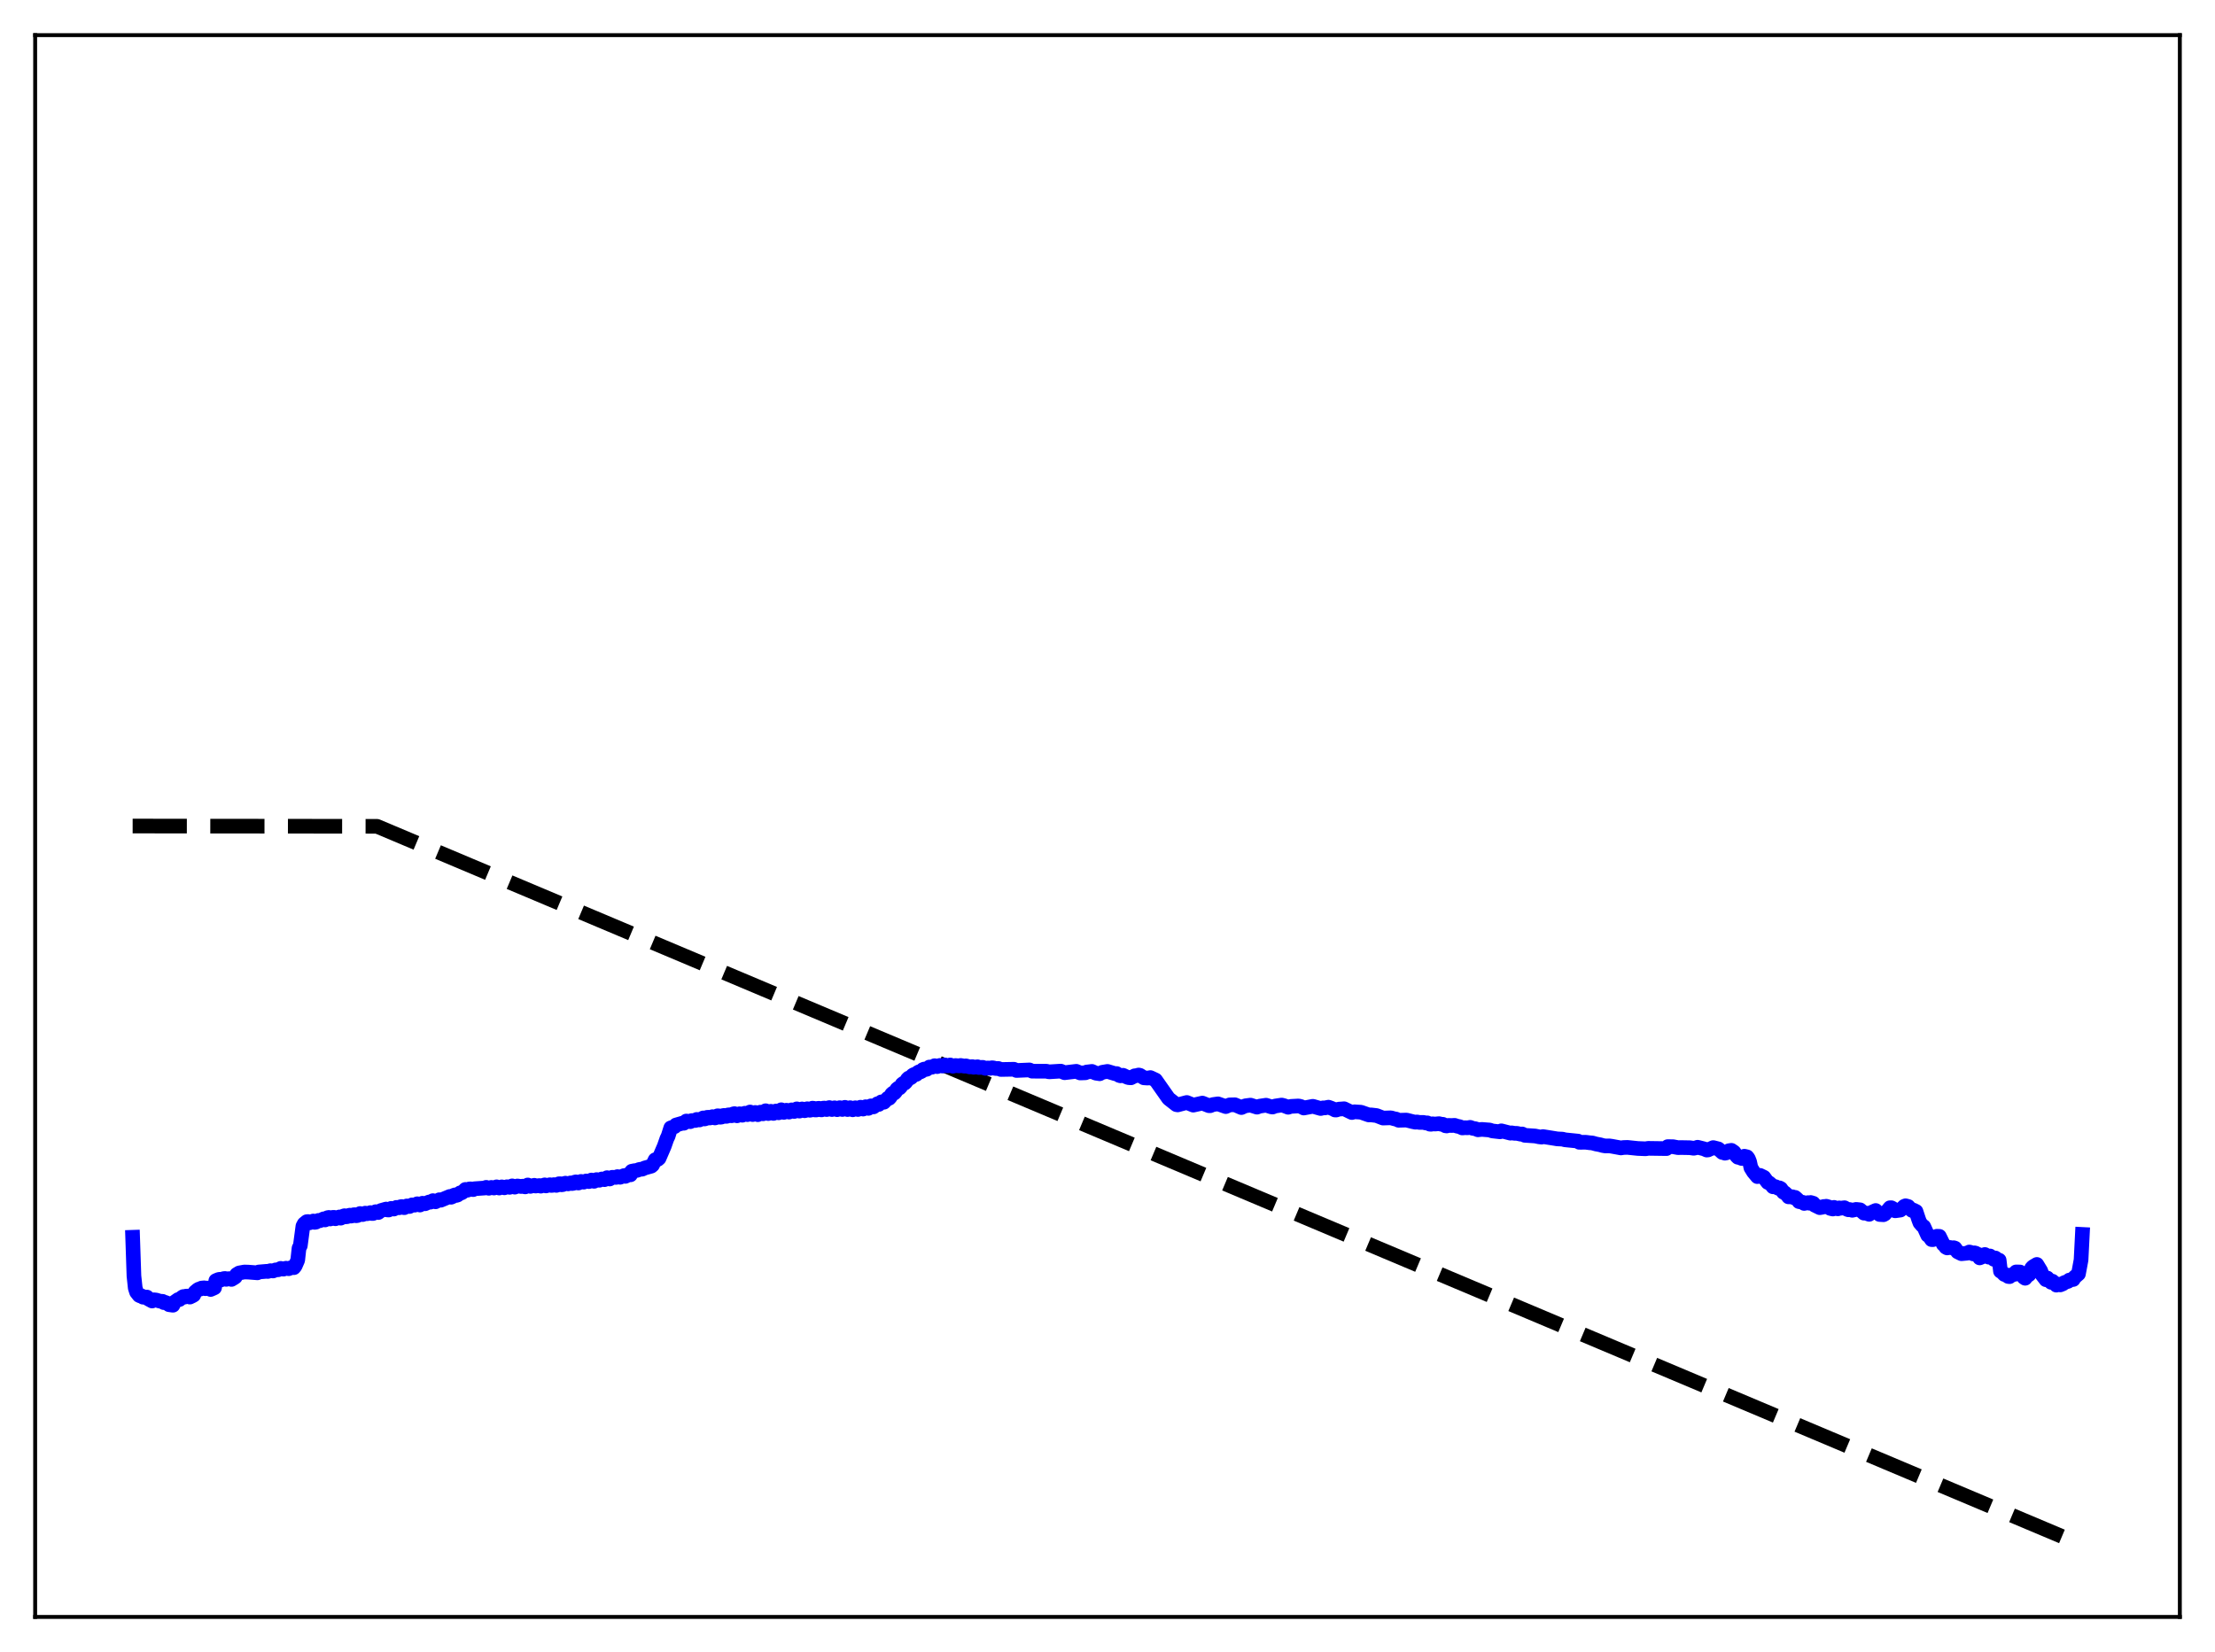 <?xml version="1.0" encoding="utf-8" standalone="no"?>
<!DOCTYPE svg PUBLIC "-//W3C//DTD SVG 1.1//EN"
  "http://www.w3.org/Graphics/SVG/1.1/DTD/svg11.dtd">
<svg xmlns:xlink="http://www.w3.org/1999/xlink" width="453.6pt" height="338.4pt" viewBox="0 0 453.6 338.4" xmlns="http://www.w3.org/2000/svg" version="1.1">
 <defs>
  <style type="text/css">*{stroke-linejoin: round; stroke-linecap: butt}</style>
 </defs>
 <g id="figure_1">
  <g id="patch_1">
   <path d="M 0 338.4 
L 453.6 338.4 
L 453.6 0 
L 0 0 
z
" style="fill: #ffffff"/>
  </g>
  <g id="axes_1">
   <g id="patch_2">
    <path d="M 7.2 331.2 
L 446.4 331.2 
L 446.4 7.2 
L 7.2 7.2 
z
" style="fill: #ffffff"/>
   </g>
   <g id="matplotlib.axis_1"/>
   <g id="matplotlib.axis_2"/>
   <g id="line2d_1">
    <path d="M 27.164 169.2 
L 77.206 169.256 
L 426.436 316.473 
L 426.436 316.473 
" clip-path="url(#pc950ac4787)" style="fill: none; stroke-dasharray: 11.1,4.8; stroke-dashoffset: 0; stroke: #000000; stroke-width: 3"/>
   </g>
   <g id="line2d_2">
    <path d="M 27.164 253.434 
L 27.43 261.358 
L 27.696 263.832 
L 27.962 264.663 
L 28.495 265.342 
L 28.761 265.461 
L 29.027 265.455 
L 29.293 265.709 
L 29.825 265.719 
L 30.092 265.685 
L 30.358 266.058 
L 31.156 266.492 
L 31.423 266.235 
L 31.955 266.286 
L 32.753 266.529 
L 33.286 266.557 
L 33.552 266.821 
L 33.818 266.768 
L 34.351 266.979 
L 34.617 267.245 
L 35.415 267.356 
L 35.681 266.761 
L 36.48 266.194 
L 36.746 266.191 
L 37.279 265.742 
L 37.545 265.577 
L 37.811 265.688 
L 38.077 265.496 
L 38.609 265.475 
L 38.876 265.687 
L 39.408 265.433 
L 39.674 265.272 
L 39.94 264.652 
L 40.473 264.2 
L 40.739 264.049 
L 41.005 264.051 
L 41.271 263.845 
L 41.804 263.789 
L 42.07 263.969 
L 42.336 263.833 
L 42.868 263.891 
L 43.135 264.128 
L 43.667 263.896 
L 43.933 263.768 
L 44.199 262.327 
L 44.732 262.093 
L 44.998 262.046 
L 45.264 262.168 
L 45.796 261.911 
L 46.063 261.874 
L 46.329 262.055 
L 46.595 261.933 
L 47.127 261.911 
L 47.393 262.07 
L 47.926 261.752 
L 48.192 261.567 
L 48.458 261.065 
L 48.991 260.742 
L 50.055 260.548 
L 50.854 260.572 
L 52.717 260.718 
L 52.983 260.547 
L 54.58 260.412 
L 54.847 260.438 
L 55.379 260.278 
L 55.911 260.338 
L 56.444 260.12 
L 56.976 260.087 
L 57.508 259.806 
L 58.041 259.965 
L 58.573 259.773 
L 59.105 259.877 
L 59.638 259.648 
L 60.17 259.661 
L 60.436 259.339 
L 60.969 258.112 
L 61.235 255.668 
L 61.501 255.152 
L 62.033 251.156 
L 62.3 250.67 
L 62.832 250.238 
L 63.098 250.217 
L 63.364 250.481 
L 64.163 250.103 
L 64.429 250.382 
L 64.695 250.337 
L 65.228 249.98 
L 65.494 250.044 
L 66.292 249.659 
L 66.559 249.885 
L 66.825 249.723 
L 67.091 249.414 
L 67.357 249.372 
L 67.623 249.684 
L 67.889 249.61 
L 68.156 249.358 
L 68.422 249.357 
L 68.688 249.64 
L 69.487 249.274 
L 69.753 249.525 
L 70.019 249.401 
L 70.285 249.106 
L 70.551 249.021 
L 70.817 249.243 
L 71.084 249.216 
L 71.35 248.99 
L 71.616 248.909 
L 71.882 249.098 
L 72.148 249.046 
L 72.415 248.831 
L 72.681 248.808 
L 72.947 249.029 
L 73.213 248.982 
L 73.745 248.571 
L 74.012 248.746 
L 74.278 248.781 
L 74.81 248.494 
L 75.076 248.612 
L 75.343 248.59 
L 75.875 248.384 
L 76.141 248.569 
L 76.407 248.56 
L 76.94 248.198 
L 77.472 248.367 
L 78.004 247.961 
L 79.069 247.655 
L 79.335 247.836 
L 79.601 247.85 
L 80.134 247.511 
L 80.666 247.652 
L 81.199 247.315 
L 81.731 247.392 
L 81.997 247.195 
L 82.263 247.138 
L 82.529 247.334 
L 82.796 247.373 
L 83.328 247.015 
L 83.86 247.133 
L 84.393 246.799 
L 84.925 246.855 
L 85.457 246.574 
L 85.99 246.83 
L 86.522 246.463 
L 87.055 246.57 
L 87.853 246.213 
L 88.119 246.248 
L 88.652 245.934 
L 89.184 246.169 
L 89.983 245.745 
L 90.249 245.849 
L 92.112 245.075 
L 92.378 245.236 
L 92.644 245.123 
L 92.911 244.85 
L 93.177 244.752 
L 93.443 244.863 
L 93.709 244.778 
L 94.241 244.335 
L 94.508 244.345 
L 94.774 244.179 
L 95.306 243.639 
L 95.572 243.821 
L 95.839 243.762 
L 96.105 243.54 
L 96.371 243.518 
L 96.903 243.672 
L 97.169 243.494 
L 99.299 243.346 
L 99.565 243.209 
L 100.097 243.401 
L 100.63 243.223 
L 101.162 243.348 
L 101.695 243.103 
L 102.227 243.349 
L 102.759 243.109 
L 103.292 243.301 
L 103.824 243.085 
L 104.356 243.206 
L 104.889 242.907 
L 105.421 243.168 
L 105.953 242.927 
L 106.752 243.043 
L 107.018 242.967 
L 107.551 243.114 
L 108.083 242.724 
L 108.615 243.008 
L 109.414 242.788 
L 109.68 242.94 
L 110.479 242.842 
L 110.745 242.966 
L 111.543 242.704 
L 111.809 242.914 
L 112.608 242.674 
L 112.874 242.816 
L 113.14 242.803 
L 113.407 242.66 
L 113.673 242.672 
L 113.939 242.808 
L 114.205 242.72 
L 114.471 242.472 
L 114.737 242.47 
L 115.004 242.686 
L 115.27 242.645 
L 115.536 242.424 
L 115.802 242.355 
L 116.335 242.5 
L 116.867 242.298 
L 117.133 242.428 
L 117.399 242.392 
L 117.665 242.151 
L 117.932 242.088 
L 118.198 242.292 
L 118.464 242.319 
L 118.996 241.994 
L 119.529 242.146 
L 120.061 241.899 
L 120.593 242.03 
L 121.126 241.711 
L 121.658 241.974 
L 122.191 241.619 
L 122.723 241.761 
L 123.255 241.492 
L 123.788 241.635 
L 124.32 241.229 
L 124.852 241.498 
L 125.385 241.151 
L 126.183 241.172 
L 126.449 241.011 
L 126.982 241.145 
L 127.78 240.806 
L 128.047 240.961 
L 128.313 240.839 
L 128.579 240.593 
L 129.111 240.644 
L 129.377 239.906 
L 129.91 239.8 
L 130.442 239.741 
L 130.975 239.529 
L 131.507 239.484 
L 132.039 239.241 
L 133.37 238.87 
L 133.636 238.642 
L 134.169 237.563 
L 134.435 237.449 
L 134.701 237.483 
L 134.967 237.249 
L 136.032 234.781 
L 136.564 233.262 
L 136.831 232.704 
L 137.363 231.025 
L 138.161 230.77 
L 138.428 230.444 
L 139.759 230.058 
L 140.025 230.083 
L 140.557 229.624 
L 141.356 229.755 
L 141.622 229.539 
L 142.42 229.51 
L 142.687 229.298 
L 143.219 229.407 
L 144.017 228.987 
L 144.284 229.199 
L 144.55 229.118 
L 144.816 228.87 
L 145.082 228.857 
L 145.348 229.001 
L 145.615 228.951 
L 145.881 228.736 
L 146.147 228.747 
L 146.413 228.991 
L 146.679 228.912 
L 146.945 228.553 
L 147.212 228.567 
L 147.478 228.849 
L 147.744 228.818 
L 148.01 228.518 
L 148.276 228.477 
L 148.543 228.67 
L 148.809 228.662 
L 149.075 228.385 
L 149.341 228.348 
L 149.607 228.54 
L 149.873 228.537 
L 150.14 228.173 
L 150.406 228.11 
L 150.672 228.472 
L 150.938 228.553 
L 151.204 228.24 
L 151.471 228.134 
L 152.003 228.441 
L 152.269 228.126 
L 152.535 228.028 
L 152.801 228.253 
L 153.068 228.312 
L 153.334 227.934 
L 153.6 227.776 
L 154.132 228.302 
L 154.665 227.867 
L 155.197 228.323 
L 155.729 227.808 
L 156.262 228.147 
L 156.794 227.519 
L 157.327 228.094 
L 157.859 227.632 
L 158.391 228.066 
L 158.924 227.574 
L 159.456 227.938 
L 159.988 227.316 
L 160.255 227.509 
L 160.521 227.855 
L 161.053 227.412 
L 161.319 227.539 
L 161.585 227.792 
L 161.852 227.639 
L 162.118 227.336 
L 162.65 227.666 
L 162.916 227.521 
L 163.183 227.132 
L 163.449 227.243 
L 163.715 227.59 
L 163.981 227.482 
L 164.247 227.15 
L 164.513 227.233 
L 164.78 227.514 
L 165.046 227.442 
L 165.312 227.109 
L 165.578 227.173 
L 165.844 227.418 
L 166.111 227.366 
L 166.377 226.992 
L 166.643 227.018 
L 166.909 227.356 
L 167.175 227.36 
L 167.441 227.04 
L 167.708 227.015 
L 167.974 227.309 
L 168.24 227.341 
L 168.506 227.003 
L 168.772 226.967 
L 169.039 227.239 
L 169.305 227.274 
L 169.571 226.941 
L 169.837 226.873 
L 170.103 227.177 
L 170.369 227.273 
L 170.636 226.986 
L 170.902 226.913 
L 171.434 227.299 
L 171.7 226.991 
L 171.967 226.889 
L 172.499 227.261 
L 173.031 226.822 
L 173.564 227.273 
L 174.096 226.894 
L 174.628 227.32 
L 175.161 226.907 
L 175.693 227.261 
L 176.225 226.794 
L 176.758 227.175 
L 177.29 226.695 
L 177.823 227.034 
L 178.355 226.517 
L 178.887 226.726 
L 179.686 226.085 
L 179.952 226.231 
L 180.484 225.703 
L 181.017 225.775 
L 181.815 224.954 
L 182.081 224.973 
L 182.348 224.679 
L 182.614 224.121 
L 182.88 223.887 
L 183.146 223.896 
L 183.412 223.605 
L 183.679 223.09 
L 183.945 222.879 
L 184.211 222.851 
L 184.477 222.571 
L 184.743 222.09 
L 185.009 221.883 
L 185.276 221.858 
L 185.542 221.595 
L 185.808 221.085 
L 186.074 220.824 
L 186.34 220.844 
L 186.607 220.687 
L 186.873 220.274 
L 187.139 220.108 
L 187.405 220.152 
L 187.671 220.054 
L 187.937 219.69 
L 188.204 219.54 
L 188.47 219.573 
L 188.736 219.437 
L 189.002 219.087 
L 189.268 218.98 
L 189.535 219.073 
L 189.801 219.015 
L 190.333 218.565 
L 190.865 218.598 
L 191.398 218.291 
L 191.93 218.477 
L 192.463 218.234 
L 192.995 218.365 
L 193.527 218.141 
L 194.06 218.331 
L 194.592 218.142 
L 195.124 218.396 
L 195.657 218.255 
L 196.455 218.329 
L 196.721 218.24 
L 197.52 218.39 
L 197.786 218.323 
L 198.585 218.54 
L 199.117 218.48 
L 199.383 218.612 
L 200.182 218.512 
L 200.448 218.658 
L 201.247 218.628 
L 201.779 218.829 
L 202.311 218.755 
L 202.844 218.83 
L 203.11 218.717 
L 203.376 218.728 
L 203.908 218.872 
L 204.441 218.859 
L 204.973 219.067 
L 207.635 219.019 
L 208.167 219.271 
L 210.829 219.158 
L 211.361 219.414 
L 214.289 219.421 
L 214.822 219.55 
L 217.217 219.401 
L 218.016 219.725 
L 220.412 219.441 
L 221.21 219.781 
L 222.275 219.741 
L 222.541 219.587 
L 223.34 219.498 
L 223.606 219.458 
L 224.404 219.821 
L 225.203 219.94 
L 225.735 219.64 
L 226.8 219.46 
L 228.397 219.943 
L 228.663 219.899 
L 229.196 220.283 
L 229.462 220.364 
L 229.994 220.254 
L 230.527 220.51 
L 231.059 220.727 
L 231.591 220.774 
L 232.39 220.354 
L 232.656 220.346 
L 233.188 220.198 
L 233.455 220.264 
L 234.253 220.775 
L 235.052 220.828 
L 235.584 220.726 
L 236.649 221.227 
L 239.311 225.018 
L 240.908 226.27 
L 241.174 226.317 
L 243.037 225.827 
L 244.368 226.369 
L 246.231 225.951 
L 247.562 226.48 
L 247.828 226.489 
L 248.361 226.259 
L 249.425 226.107 
L 251.023 226.666 
L 251.821 226.317 
L 252.886 226.293 
L 254.217 226.865 
L 255.015 226.509 
L 256.08 226.369 
L 257.411 226.786 
L 257.943 226.583 
L 259.274 226.383 
L 260.339 226.722 
L 260.605 226.759 
L 261.137 226.555 
L 262.468 226.354 
L 263.001 226.497 
L 263.799 226.805 
L 264.332 226.627 
L 265.929 226.538 
L 266.461 226.672 
L 266.993 226.959 
L 268.857 226.609 
L 270.454 227.06 
L 270.986 226.922 
L 271.252 226.949 
L 272.051 226.789 
L 272.583 226.979 
L 273.116 227.203 
L 273.382 227.362 
L 273.648 227.369 
L 274.18 227.186 
L 274.713 227.154 
L 275.245 227.109 
L 276.842 227.885 
L 277.375 227.73 
L 278.705 227.819 
L 280.303 228.378 
L 280.835 228.375 
L 281.9 228.502 
L 283.231 229.018 
L 284.828 228.965 
L 285.626 229.191 
L 285.892 229.221 
L 286.425 229.472 
L 288.022 229.428 
L 289.353 229.762 
L 289.885 229.868 
L 290.151 229.814 
L 290.684 229.909 
L 291.482 229.905 
L 292.015 230.032 
L 292.281 230 
L 292.813 230.27 
L 293.079 230.289 
L 293.345 230.192 
L 293.878 230.246 
L 294.676 230.163 
L 295.209 230.297 
L 295.475 230.296 
L 296.007 230.599 
L 296.273 230.633 
L 296.54 230.524 
L 297.338 230.539 
L 297.871 230.506 
L 298.403 230.68 
L 298.935 230.786 
L 299.468 231.041 
L 300 230.988 
L 300.532 231.012 
L 301.065 230.922 
L 301.597 231.122 
L 302.129 231.197 
L 302.662 231.42 
L 303.46 231.339 
L 304.525 231.426 
L 305.057 231.464 
L 305.59 231.652 
L 306.122 231.712 
L 307.187 231.834 
L 307.453 231.631 
L 309.316 232.109 
L 309.583 232.048 
L 310.115 232.141 
L 310.647 232.15 
L 311.446 232.324 
L 311.712 232.274 
L 312.244 232.55 
L 314.374 232.692 
L 315.172 232.858 
L 315.705 232.919 
L 315.971 232.808 
L 318.367 233.192 
L 318.899 233.282 
L 319.964 233.333 
L 320.496 233.47 
L 323.158 233.739 
L 323.424 233.983 
L 324.755 233.974 
L 325.553 234.077 
L 326.086 234.119 
L 326.884 234.338 
L 327.683 234.487 
L 328.215 234.638 
L 328.748 234.731 
L 329.546 234.715 
L 330.079 234.792 
L 331.942 235.134 
L 332.474 235.05 
L 333.273 235.025 
L 335.402 235.246 
L 336.999 235.31 
L 337.532 235.22 
L 341.258 235.273 
L 341.524 234.869 
L 342.589 234.878 
L 343.654 235.077 
L 344.186 235.057 
L 346.049 235.09 
L 346.848 235.204 
L 347.38 235.089 
L 347.647 234.994 
L 348.977 235.327 
L 349.51 235.569 
L 349.776 235.546 
L 350.841 235.063 
L 351.905 235.336 
L 352.704 236.062 
L 352.97 236.06 
L 353.236 236.212 
L 353.503 236.157 
L 354.035 235.709 
L 354.567 235.628 
L 355.1 235.991 
L 355.632 236.784 
L 355.898 237.049 
L 356.164 237.086 
L 356.697 237.299 
L 357.229 236.834 
L 357.761 236.961 
L 358.028 237.3 
L 358.294 237.975 
L 358.56 239.195 
L 359.092 240.053 
L 359.891 241.011 
L 360.423 240.754 
L 361.222 241.14 
L 361.754 241.867 
L 362.02 242.212 
L 362.287 242.285 
L 362.819 242.747 
L 363.085 243.096 
L 363.617 243.074 
L 364.15 243.394 
L 364.416 243.319 
L 364.682 243.458 
L 365.215 244.22 
L 365.481 244.31 
L 366.013 244.791 
L 366.279 245.159 
L 367.078 245.14 
L 367.344 245.33 
L 367.61 245.264 
L 368.143 245.745 
L 368.409 246.129 
L 369.207 246.28 
L 369.473 246.504 
L 370.272 246.338 
L 370.538 246.458 
L 370.804 246.312 
L 371.337 246.473 
L 371.603 246.851 
L 372.668 247.372 
L 373.2 247.281 
L 373.466 247.133 
L 373.732 247.199 
L 373.999 247.08 
L 374.531 247.239 
L 374.797 247.521 
L 375.329 247.646 
L 375.596 247.316 
L 375.862 247.544 
L 376.394 247.605 
L 376.66 247.417 
L 376.927 247.489 
L 377.459 247.413 
L 377.725 247.385 
L 378.257 247.714 
L 378.524 247.804 
L 378.79 247.749 
L 379.322 247.909 
L 380.121 247.725 
L 380.919 247.814 
L 381.718 248.497 
L 381.984 248.454 
L 382.783 248.735 
L 383.049 248.431 
L 384.113 247.951 
L 384.912 248.768 
L 385.711 248.816 
L 385.977 248.665 
L 387.041 247.383 
L 387.308 247.382 
L 387.574 247.524 
L 387.84 247.912 
L 388.106 248.014 
L 389.171 247.867 
L 389.969 247.096 
L 390.236 246.982 
L 390.768 247.129 
L 391.3 247.728 
L 391.567 247.947 
L 391.833 247.869 
L 392.365 248.131 
L 392.897 249.737 
L 393.164 250.456 
L 393.696 251.076 
L 393.962 251.256 
L 394.761 253.014 
L 395.027 253.108 
L 395.559 253.912 
L 395.825 253.922 
L 396.624 253.23 
L 397.156 253.244 
L 397.955 254.873 
L 398.221 255.08 
L 398.487 255.468 
L 398.753 255.616 
L 399.286 255.519 
L 399.818 255.617 
L 400.084 255.575 
L 400.351 255.659 
L 400.883 256.407 
L 401.681 256.805 
L 402.746 256.702 
L 403.012 256.666 
L 403.279 256.455 
L 403.545 256.516 
L 404.077 256.845 
L 404.343 256.625 
L 404.609 256.701 
L 404.876 256.916 
L 405.142 256.953 
L 405.408 257.659 
L 406.207 257.336 
L 406.473 256.964 
L 407.005 257.349 
L 407.271 257.508 
L 407.537 257.269 
L 408.336 257.963 
L 408.602 257.671 
L 409.135 258.067 
L 409.401 258.123 
L 409.667 260.384 
L 409.933 260.512 
L 410.465 261.056 
L 410.732 261.096 
L 411.264 261.47 
L 411.53 261.5 
L 411.796 261.162 
L 412.595 261.023 
L 412.861 260.534 
L 413.66 260.546 
L 414.458 261.651 
L 414.724 261.829 
L 414.991 261.445 
L 415.523 261.082 
L 415.789 260.675 
L 416.055 259.765 
L 416.321 259.475 
L 417.12 259 
L 417.652 259.879 
L 417.919 260.308 
L 418.185 261.097 
L 418.983 262.131 
L 419.249 261.774 
L 420.048 262.667 
L 420.314 262.431 
L 421.113 263.239 
L 421.379 263.022 
L 421.645 263.05 
L 421.911 263.19 
L 422.444 262.972 
L 422.71 262.739 
L 423.242 262.547 
L 423.508 262.465 
L 423.775 262.2 
L 424.573 262.079 
L 424.839 261.627 
L 425.638 260.94 
L 426.17 258.078 
L 426.436 252.851 
L 426.436 252.851 
" clip-path="url(#pc950ac4787)" style="fill: none; stroke: #0000ff; stroke-width: 3; stroke-linecap: square"/>
   </g>
   <g id="patch_3">
    <path d="M 7.2 331.2 
L 7.2 7.2 
" style="fill: none; stroke: #000000; stroke-width: 0.8; stroke-linejoin: miter; stroke-linecap: square"/>
   </g>
   <g id="patch_4">
    <path d="M 446.4 331.2 
L 446.4 7.2 
" style="fill: none; stroke: #000000; stroke-width: 0.8; stroke-linejoin: miter; stroke-linecap: square"/>
   </g>
   <g id="patch_5">
    <path d="M 7.2 331.2 
L 446.4 331.2 
" style="fill: none; stroke: #000000; stroke-width: 0.8; stroke-linejoin: miter; stroke-linecap: square"/>
   </g>
   <g id="patch_6">
    <path d="M 7.2 7.2 
L 446.4 7.2 
" style="fill: none; stroke: #000000; stroke-width: 0.8; stroke-linejoin: miter; stroke-linecap: square"/>
   </g>
  </g>
 </g>
 <defs>
  <clipPath id="pc950ac4787">
   <rect x="7.2" y="7.2" width="439.2" height="324"/>
  </clipPath>
 </defs>
</svg>
